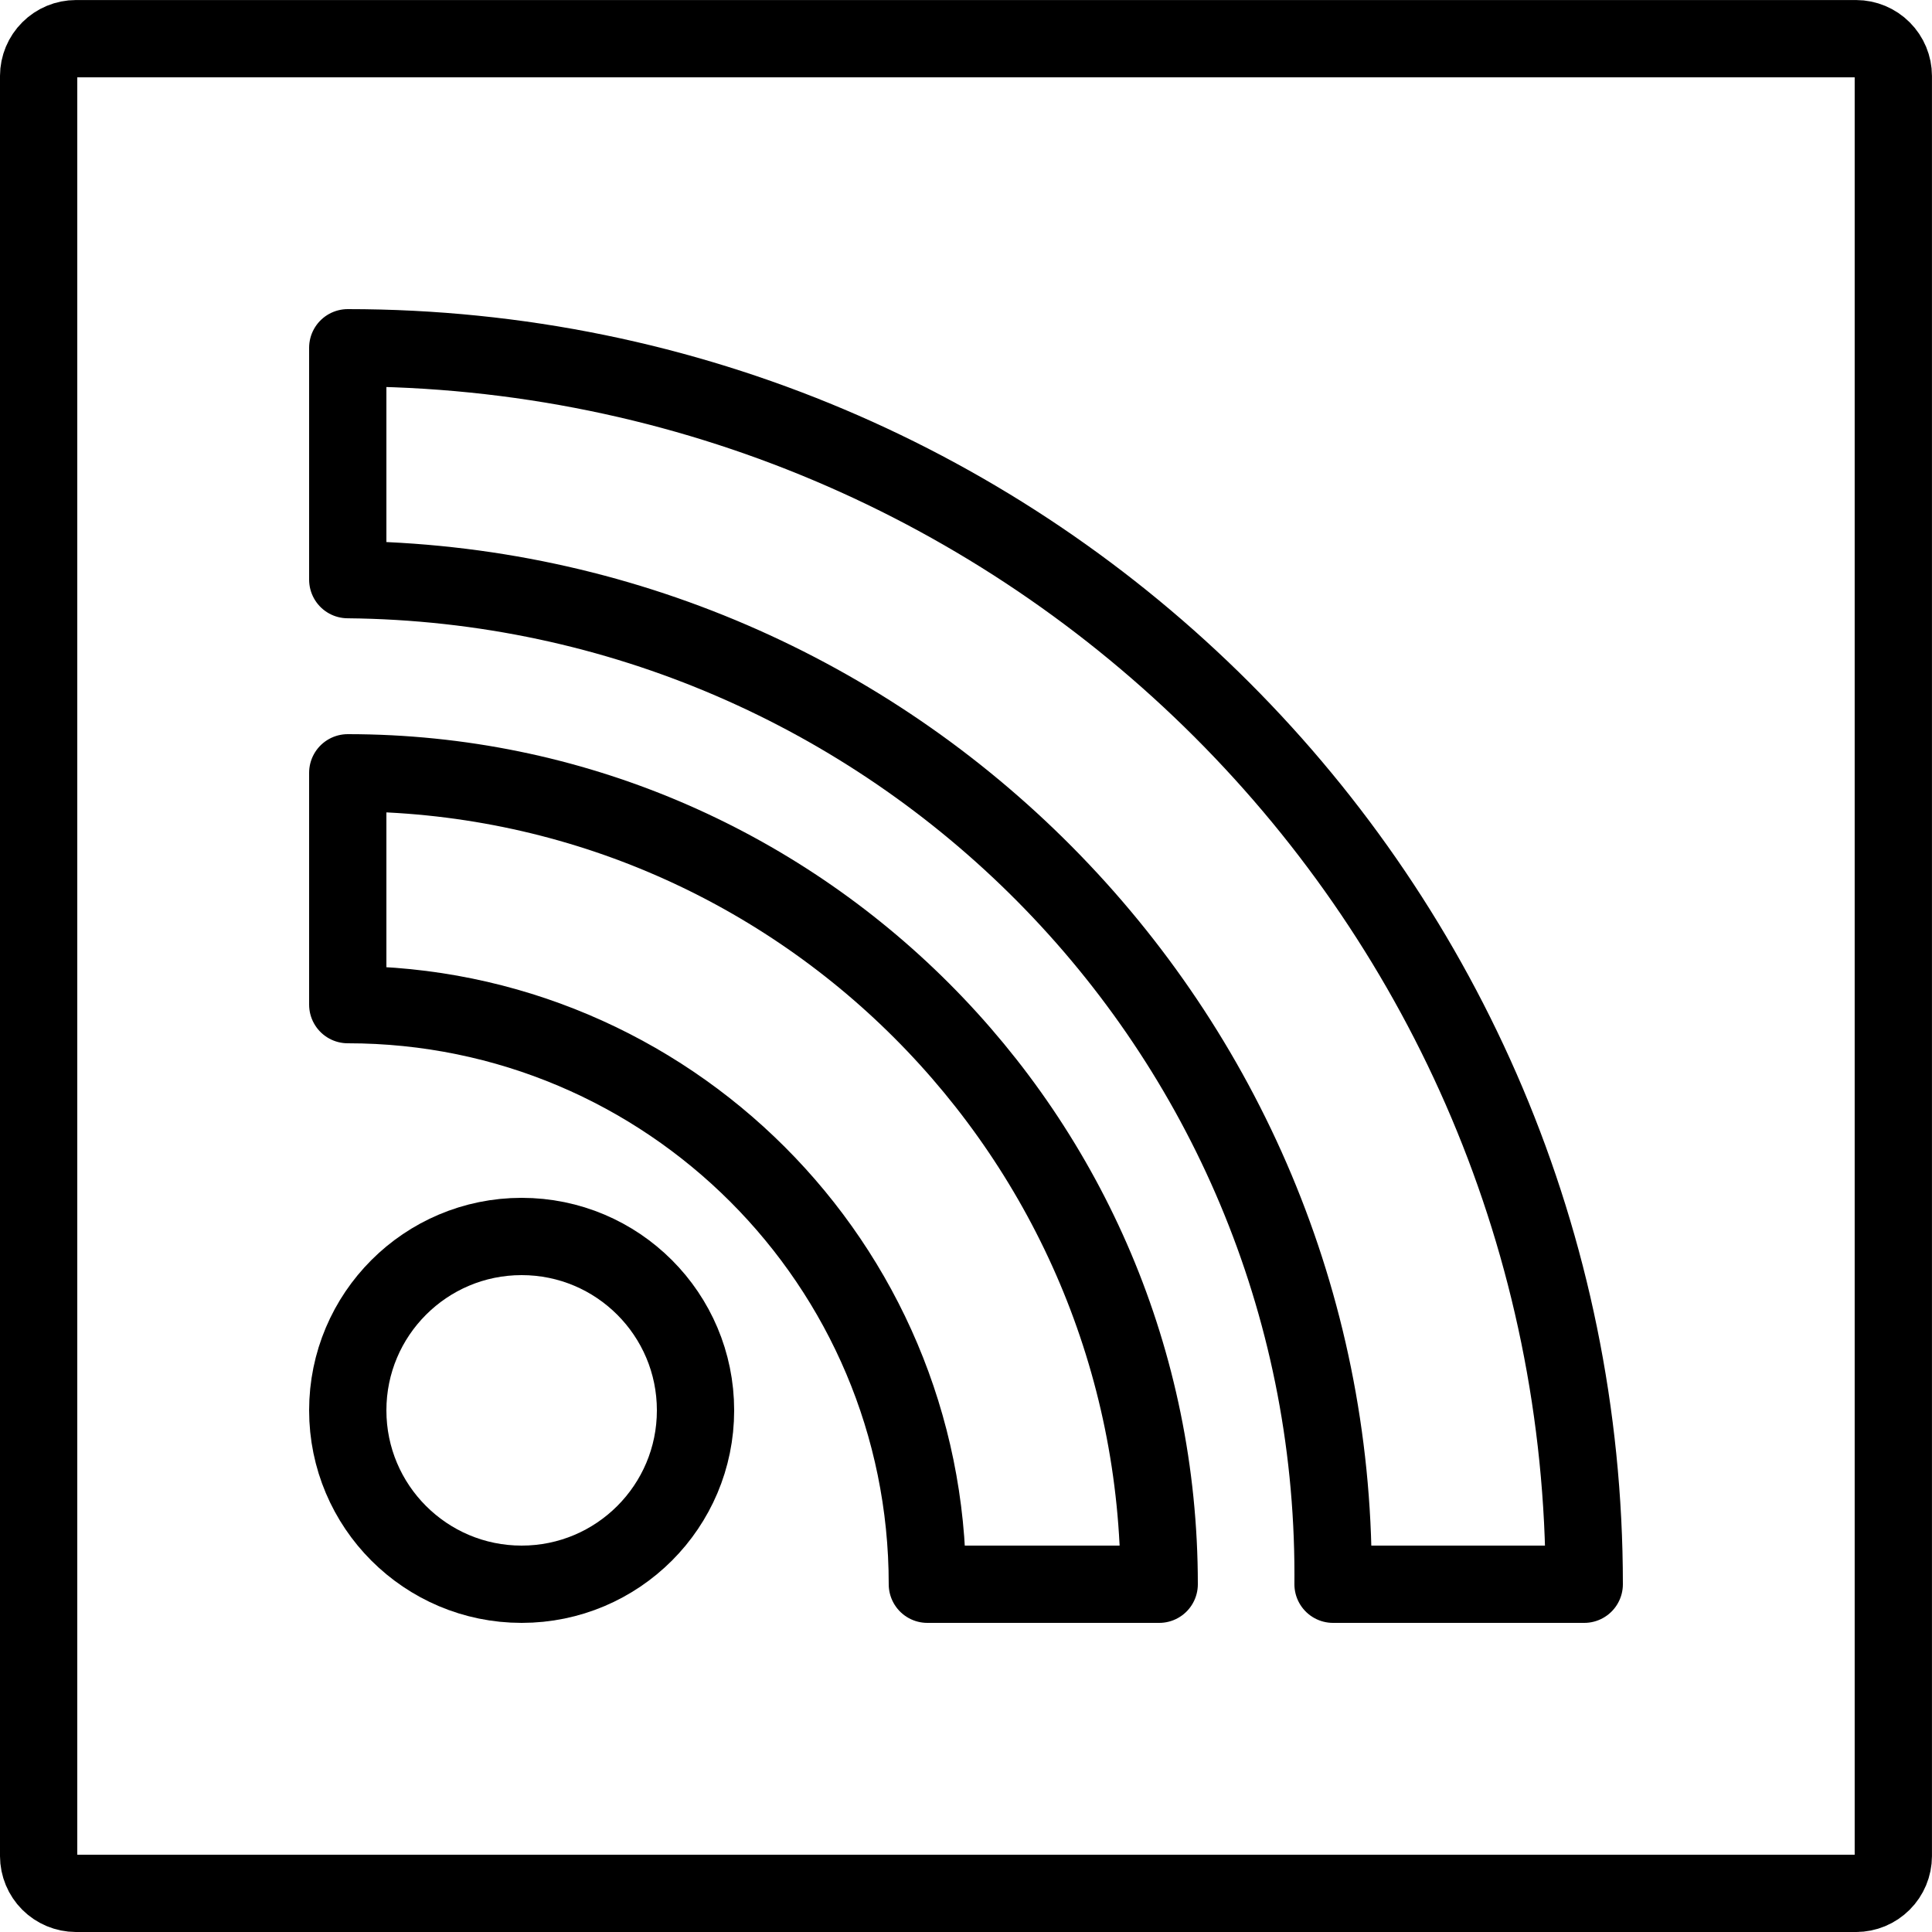 <svg xmlns="http://www.w3.org/2000/svg" width="24" height="24" viewBox="0 0 24 24"> <g transform="scale(0.48)">
  
  <g
     id="line"
     transform="translate(-11,-11)">
    <path
       fill="none"
       stroke="#000"
       stroke-linejoin="round"
       stroke-miterlimit="10"
       stroke-width="2"
       d="m 59.035,60 h -46.07 C 12.709,59.999 12.464,59.897 12.283,59.716 12.103,59.536 12.001,59.291 12,59.035 v -46.07 c 8e-4,-0.256 0.103,-0.501 0.284,-0.681 0.181,-0.181 0.426,-0.283 0.681,-0.283 h 46.07 c 0.256,8e-4 0.501,0.103 0.681,0.284 0.181,0.181 0.283,0.426 0.283,0.681 v 46.07 c -8e-4,0.256 -0.103,0.501 -0.284,0.681 -0.181,0.181 -0.426,0.283 -0.681,0.283 z"
       id="path2" />
    <path
       fill="none"
       stroke="#000"
       stroke-linecap="round"
       stroke-linejoin="round"
       stroke-width="2"
       d="M 29,47.5 C 29,49.985 26.985,52 24.5,52 22.015,52 20,49.985 20,47.5 20,45.015 22.015,43 24.5,43 c 2.485,0 4.5,2.015 4.5,4.5 z"
       id="path4" />
    <path
       fill="none"
       fill-rule="evenodd"
       stroke="#000"
       stroke-linejoin="round"
       stroke-width="2"
       d="M 41,52 C 41,40.402 31.598,31 20,31 v 6 c 8.284,0 15,6.716 15,15 z"
       clip-rule="evenodd"
       id="path6" />
    <path
       fill="none"
       fill-rule="evenodd"
       stroke="#000"
       stroke-linejoin="round"
       stroke-width="2"
       d="M 52,52 C 52,34.327 37.673,20 20,20 v 6.001 c 14.106,0.134 25.5,11.611 25.5,25.749 0,0.083 -4e-4,0.167 -0.001,0.25 z"
       clip-rule="evenodd"
       id="path8" />
  </g>
</g></svg>